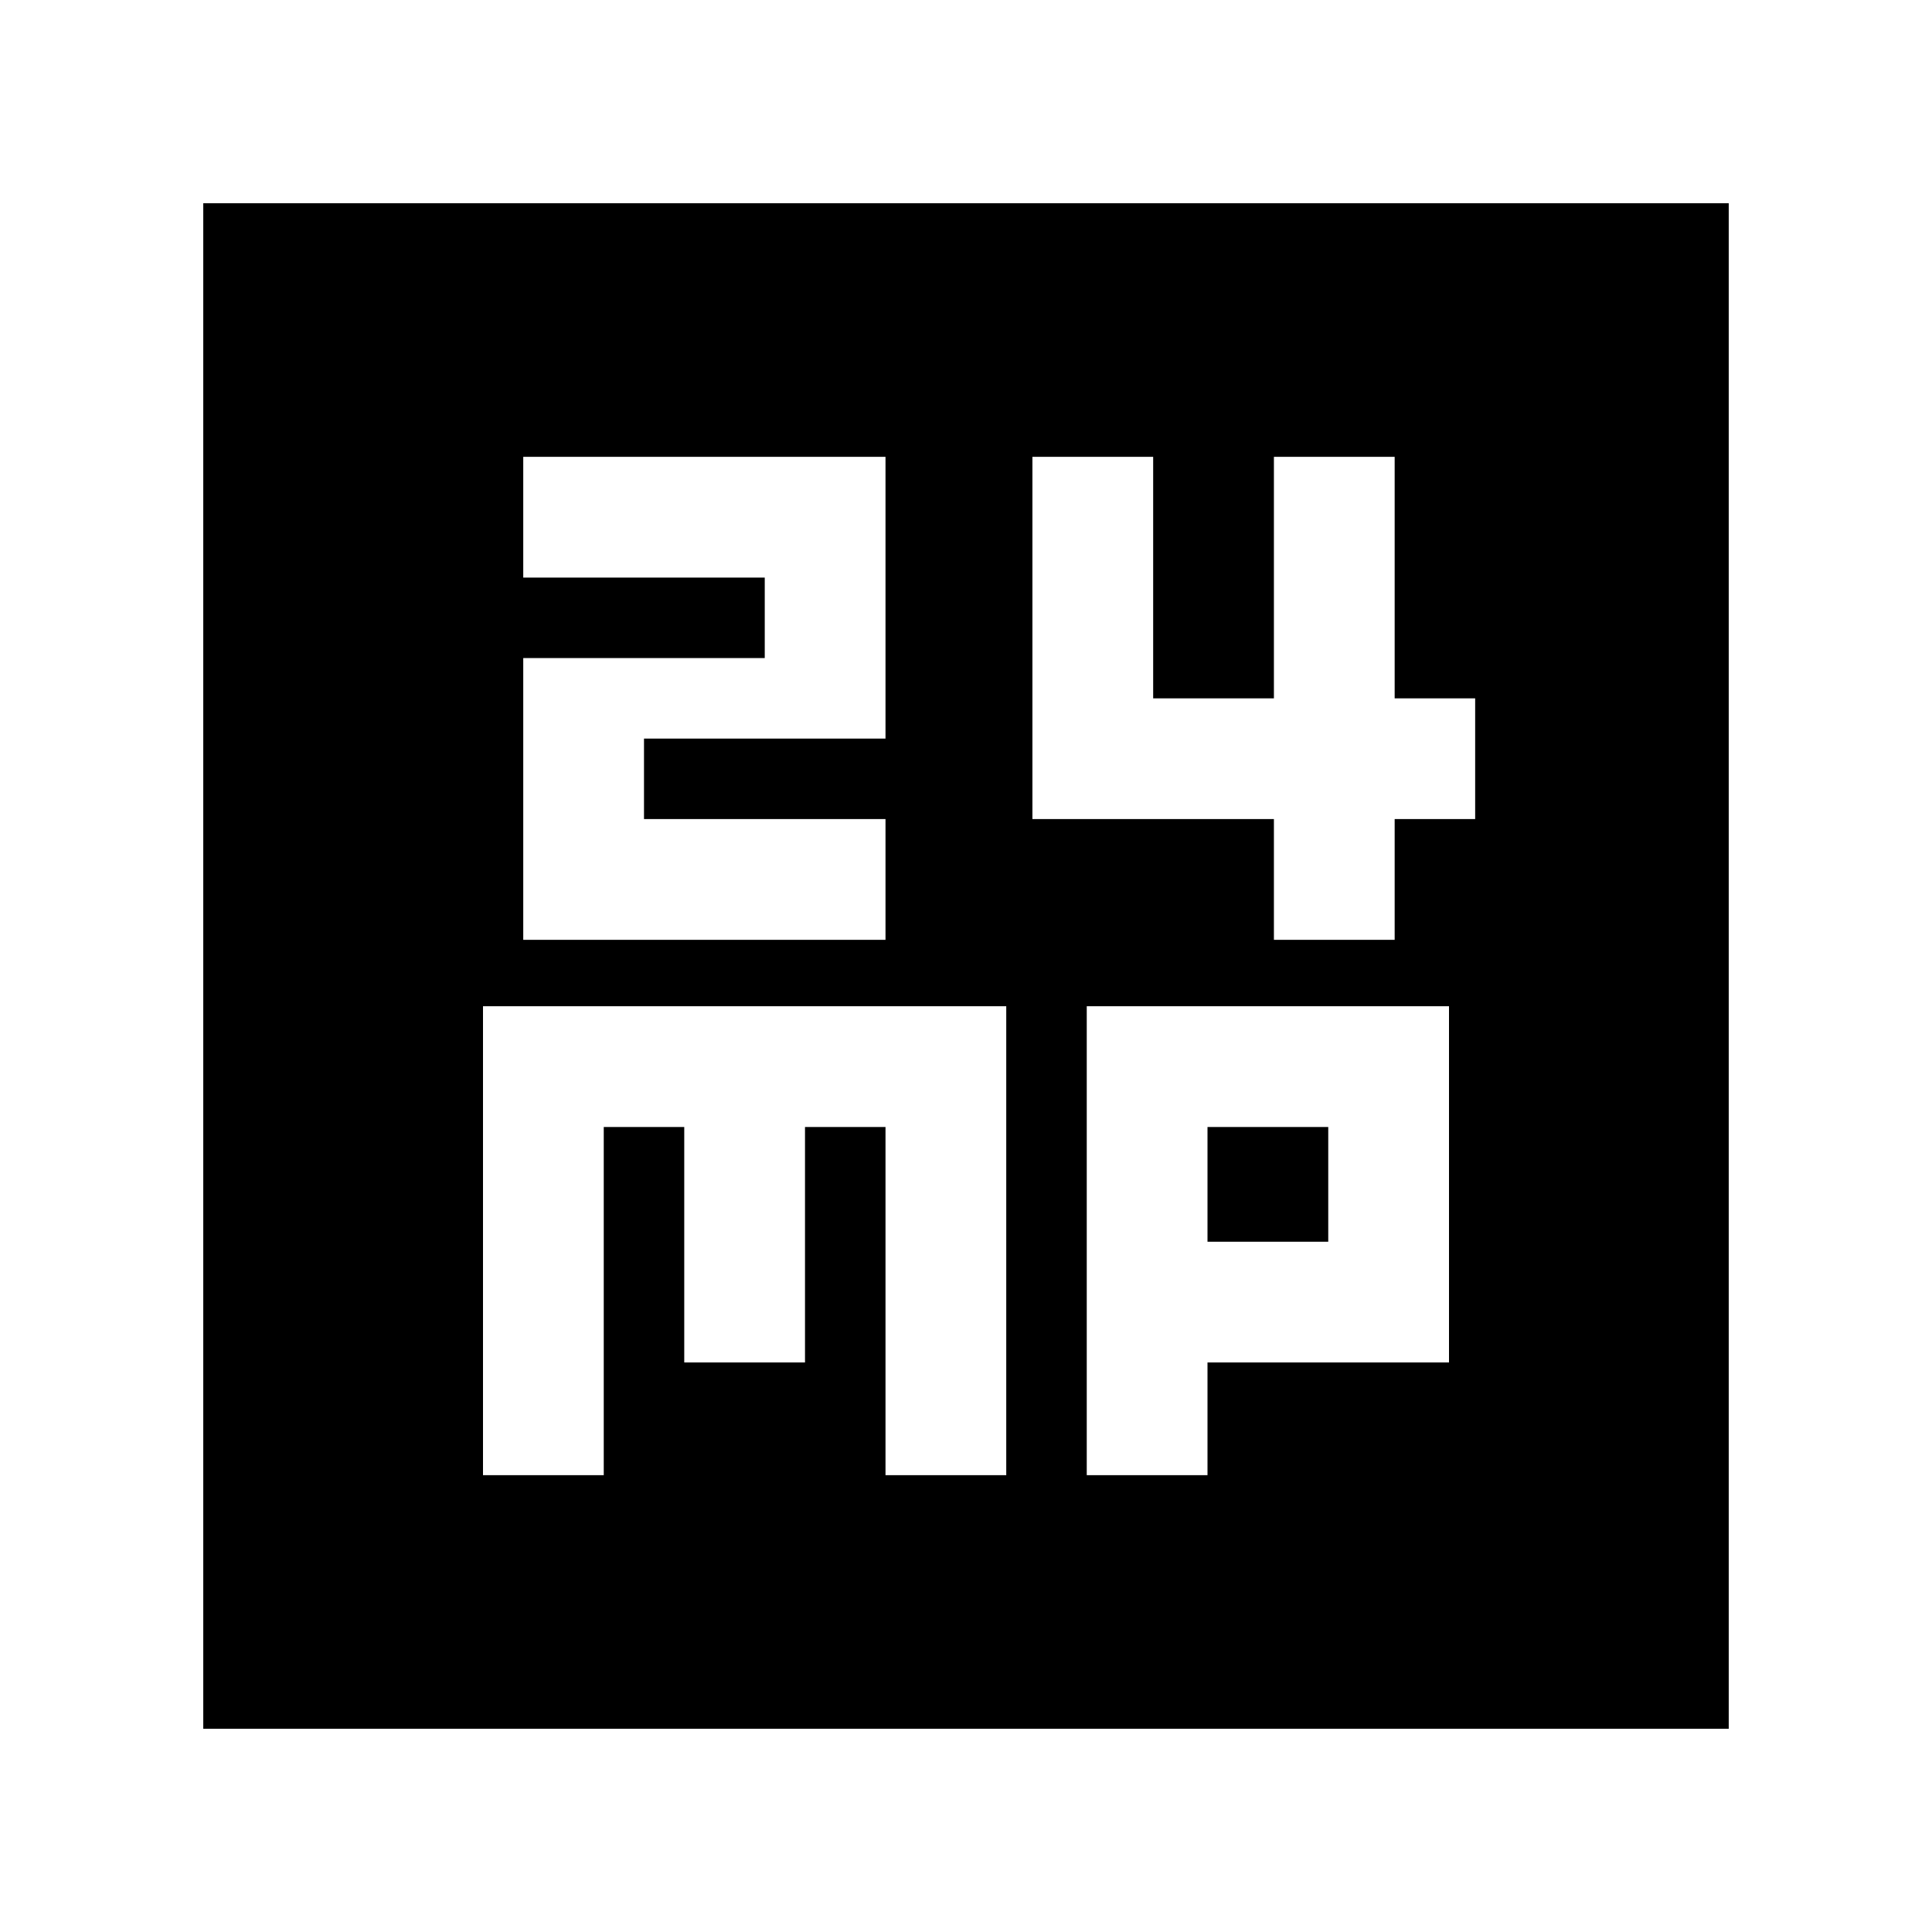 <svg xmlns="http://www.w3.org/2000/svg" height="24" width="24"><path d="M6.5 11.675H11v-1.5H8v-1h3v-3.5H6.5v1.5h3v1h-3Zm9.325 0h1.5v-1.5h1v-1.5h-1v-3h-1.5v3h-1.5v-3h-1.5v4.5h3Zm-13.3 9.8V2.525h18.95v18.95ZM6 18.325h1.5V14h1v2.925H10V14h1v4.325h1.5V12.5H6Zm7.5 0H15v-1.4h3V12.5h-4.5ZM15 14h1.5v1.425H15Z"/></svg>